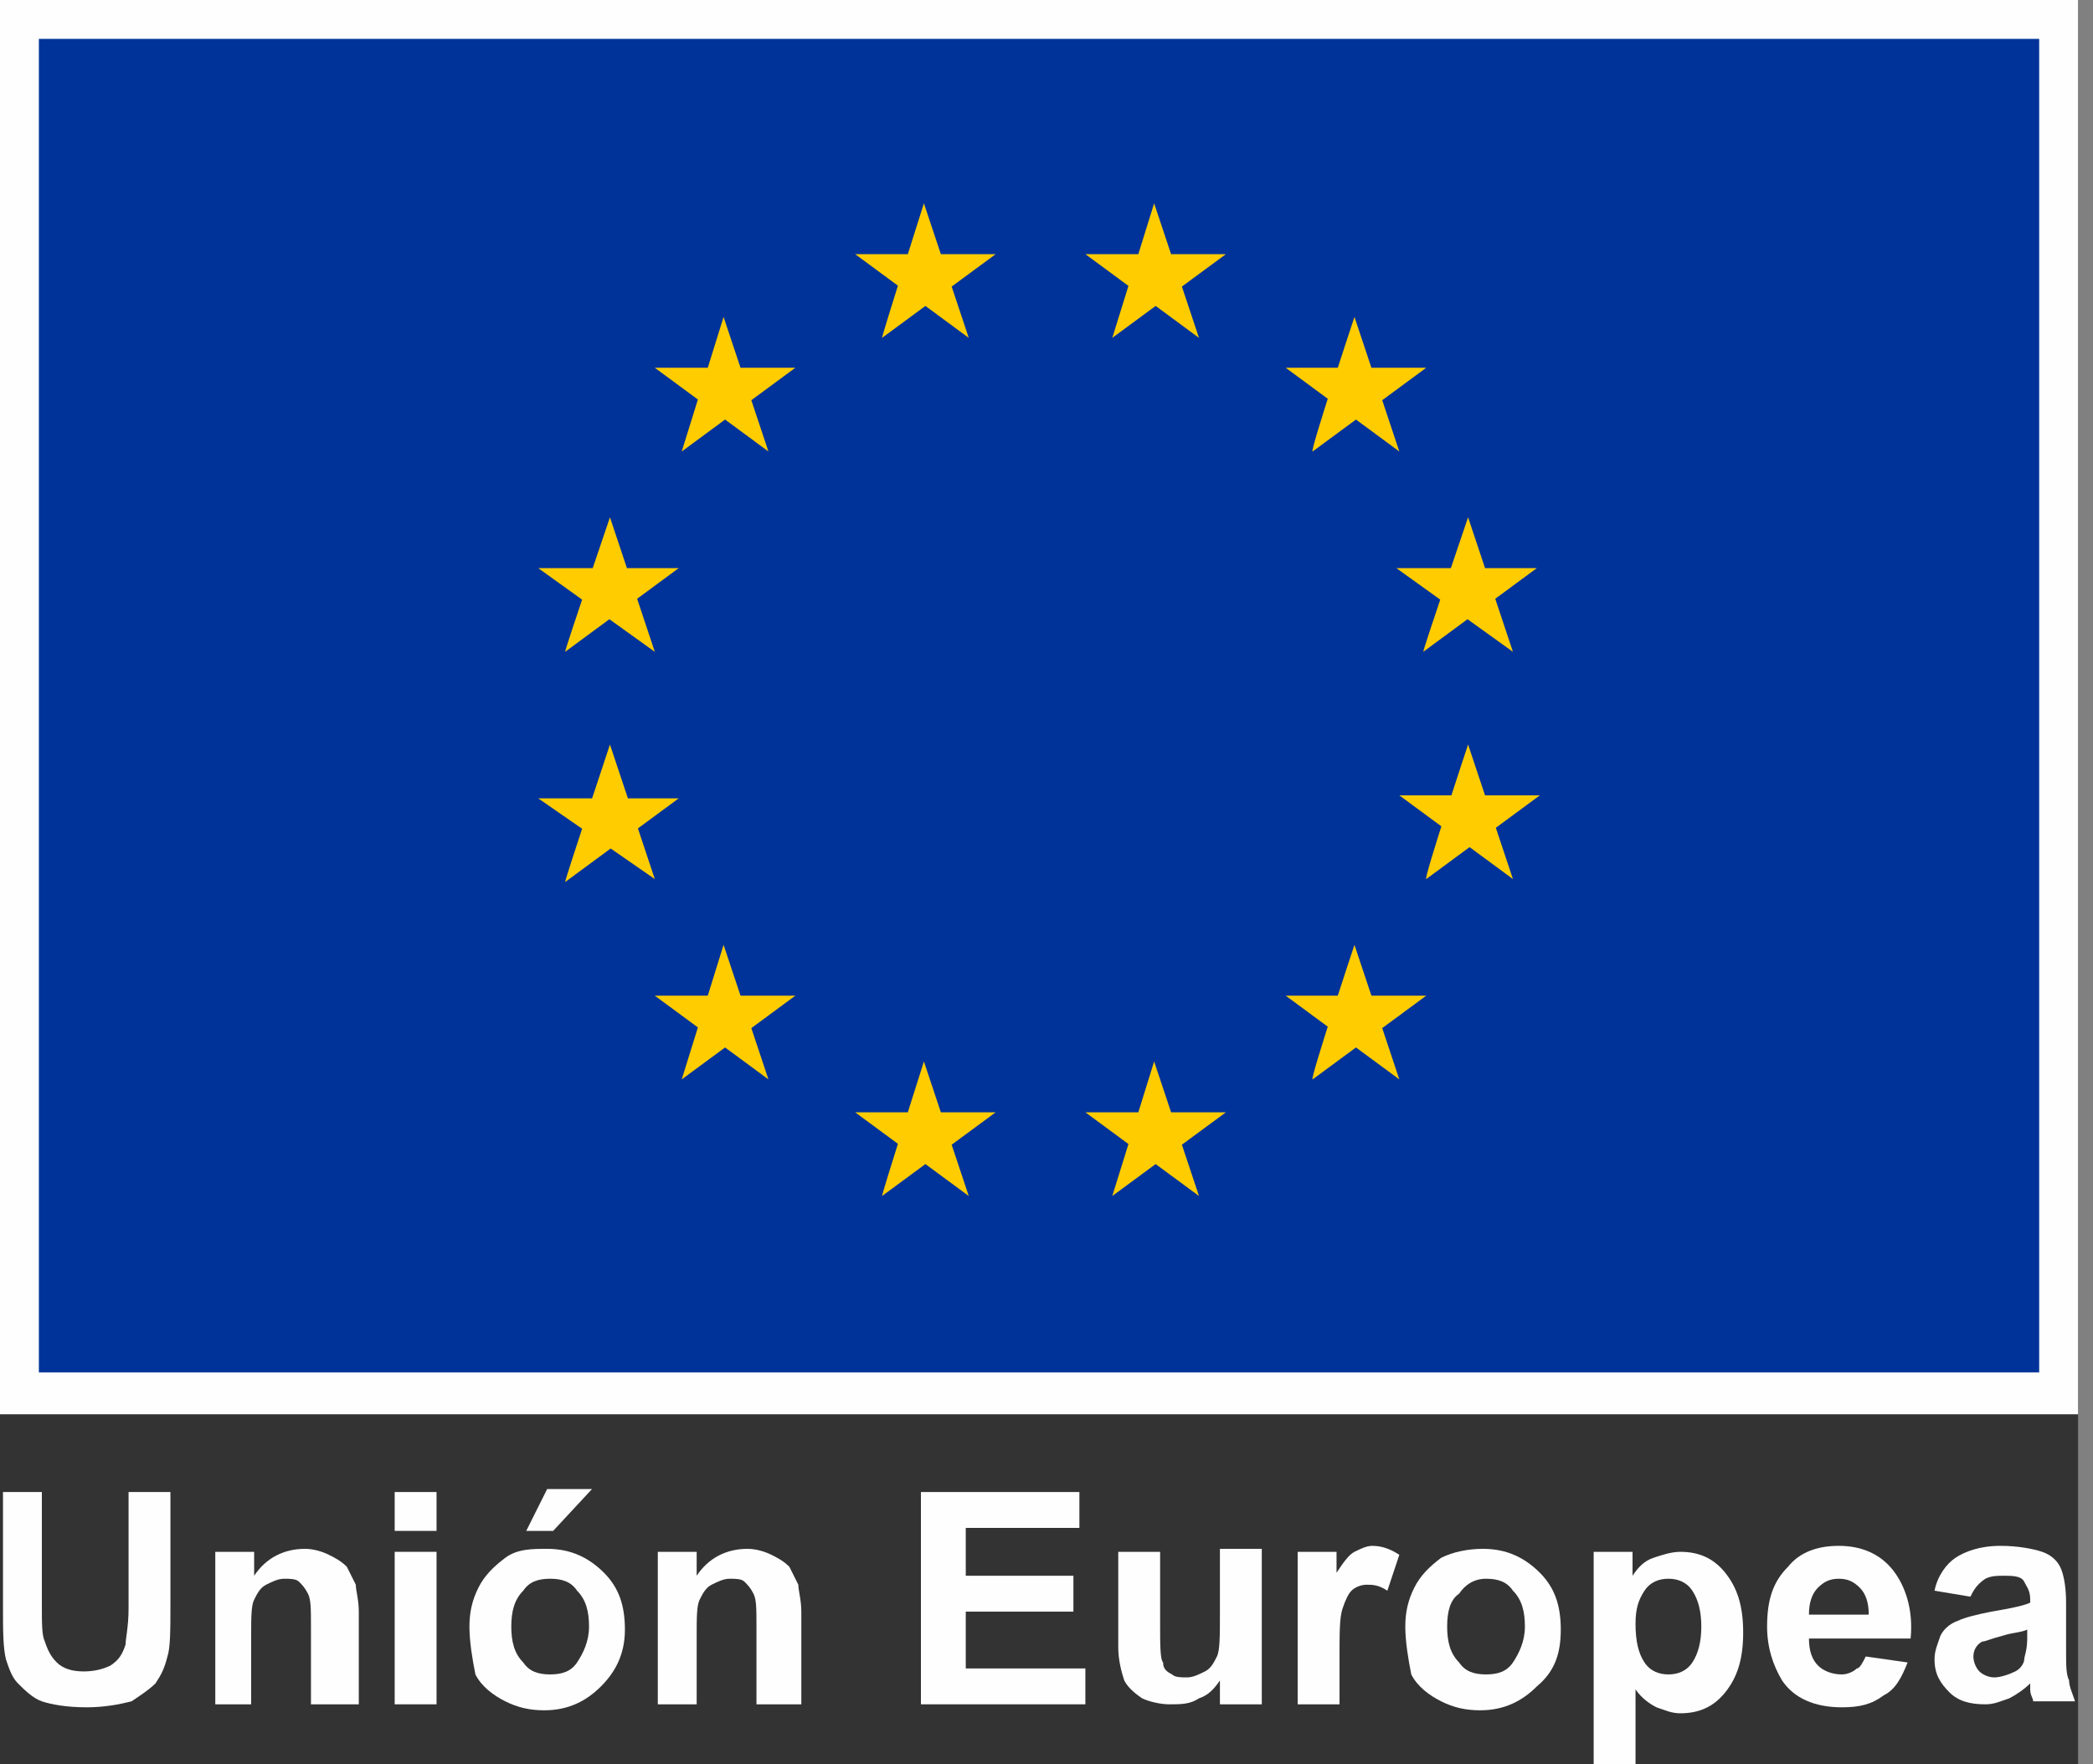 <svg width="70" height="59" viewBox="0 0 70 59" fill="none" xmlns="http://www.w3.org/2000/svg">
<rect x="0" y="0" width="70" height="59" fill="#808080" stroke="none"/>
<g clip-path="url(#clip0)">
<rect width="70" height="60" fill="#333333"/>
<path fill-rule="evenodd" clip-rule="evenodd" d="M0 47.3H69.5V0H0V47.3Z" fill="#FEFEFE"/>
<path d="M0 49.9H1.4V53.7C1.4 54.3 1.4 54.7 1.5 54.9C1.6 55.2 1.7 55.4 1.9 55.6C2.1 55.8 2.4 55.9 2.8 55.9C3.2 55.9 3.5 55.8 3.7 55.7C4 55.5 4.1 55.3 4.2 55C4.2 54.8 4.3 54.4 4.3 53.8V49.9H5.7V53.6C5.7 54.5 5.7 55.1 5.6 55.4C5.5 55.8 5.4 56 5.2 56.3C5 56.5 4.7 56.7 4.4 56.9C4 57 3.5 57.1 2.9 57.1C2.2 57.1 1.7 57 1.4 56.9C1.1 56.8 0.8 56.5 0.6 56.3C0.4 56.1 0.3 55.8 0.2 55.5C0.1 55.1 0.1 54.5 0.1 53.7V49.9H0Z" fill="#FEFEFE"/>
<path d="M11.8 57H10.4V54.4C10.4 53.8 10.4 53.5 10.3 53.3C10.2 53.1 10.1 53 10 52.9C9.9 52.8 9.7 52.8 9.5 52.8C9.3 52.8 9.1 52.9 8.9 53C8.7 53.1 8.6 53.3 8.5 53.5C8.4 53.7 8.4 54.1 8.4 54.7V57H7.2V51.9H8.5V52.7C8.9 52.1 9.5 51.8 10.2 51.8C10.5 51.8 10.8 51.9 11 52C11.2 52.1 11.4 52.2 11.6 52.4C11.7 52.6 11.8 52.8 11.9 53C11.9 53.2 12 53.5 12 53.9V57H11.8Z" fill="#FEFEFE"/>
<path d="M13.2 51.2V49.9H14.6V51.2H13.2ZM13.2 57V51.9H14.6V57H13.2Z" fill="#FEFEFE"/>
<path d="M15.7 54.4C15.7 53.9 15.8 53.5 16 53.1C16.2 52.7 16.5 52.4 16.9 52.1C17.3 51.8 17.8 51.8 18.3 51.8C19.1 51.8 19.7 52.1 20.2 52.6C20.7 53.1 20.9 53.7 20.9 54.5C20.9 55.3 20.6 55.9 20.1 56.4C19.6 56.9 19 57.2 18.2 57.2C17.7 57.2 17.3 57.1 16.9 56.9C16.5 56.7 16.1 56.4 15.9 56C15.8 55.5 15.7 54.9 15.7 54.4ZM17.1 54.4C17.1 54.9 17.2 55.3 17.5 55.6C17.7 55.9 18 56 18.4 56C18.8 56 19.1 55.9 19.3 55.6C19.5 55.3 19.7 54.9 19.7 54.4C19.7 53.9 19.6 53.5 19.3 53.2C19.1 52.9 18.8 52.8 18.4 52.8C18 52.8 17.7 52.9 17.5 53.2C17.2 53.5 17.1 53.9 17.1 54.4ZM17.6 51.2L18.3 49.8H19.8L18.5 51.2H17.6Z" fill="#FEFEFE"/>
<path d="M26.7 57H25.3V54.4C25.3 53.8 25.3 53.5 25.2 53.3C25.1 53.1 25 53 24.9 52.9C24.8 52.8 24.6 52.8 24.4 52.8C24.2 52.8 24 52.9 23.8 53C23.6 53.1 23.5 53.3 23.4 53.5C23.3 53.7 23.3 54.1 23.3 54.7V57H22V51.9H23.3V52.7C23.7 52.1 24.3 51.8 25 51.8C25.3 51.8 25.6 51.9 25.8 52C26 52.1 26.2 52.2 26.4 52.4C26.5 52.6 26.6 52.8 26.7 53C26.7 53.2 26.8 53.5 26.8 53.9V57H26.7Z" fill="#FEFEFE"/>
<path d="M30.8 57V49.9H36.1V51.1H32.3V52.7H35.9V53.9H32.3V55.8H36.3V57H30.8Z" fill="#FEFEFE"/>
<path d="M40.8 57V56.2C40.6 56.5 40.4 56.7 40.1 56.8C39.8 57 39.5 57 39.1 57C38.8 57 38.4 56.9 38.2 56.8C37.9 56.6 37.7 56.4 37.6 56.2C37.5 55.9 37.4 55.5 37.4 55.1V51.9H38.8V54.3C38.8 55 38.8 55.5 38.9 55.6C38.9 55.8 39 55.9 39.2 56C39.3 56.1 39.5 56.1 39.7 56.1C39.9 56.1 40.1 56 40.3 55.9C40.5 55.8 40.6 55.6 40.7 55.4C40.8 55.2 40.8 54.7 40.8 54V51.8H42.2V57H40.8Z" fill="#FEFEFE"/>
<path d="M44.8 57H43.4V51.9H44.7V52.6C44.9 52.3 45.1 52 45.3 51.9C45.5 51.8 45.7 51.7 45.9 51.7C46.2 51.7 46.5 51.8 46.8 52L46.4 53.2C46.1 53 45.9 53 45.7 53C45.5 53 45.3 53.1 45.2 53.2C45.1 53.3 45 53.5 44.9 53.8C44.8 54.1 44.8 54.6 44.8 55.5V57V57Z" fill="#FEFEFE"/>
<path d="M47 54.4C47 53.9 47.1 53.5 47.3 53.1C47.5 52.7 47.8 52.4 48.2 52.1C48.6 51.9 49.1 51.8 49.6 51.8C50.4 51.8 51 52.1 51.5 52.6C52 53.1 52.2 53.7 52.2 54.5C52.2 55.3 52 55.9 51.4 56.4C50.9 56.9 50.3 57.2 49.5 57.2C49 57.2 48.6 57.1 48.2 56.9C47.8 56.7 47.4 56.4 47.2 56C47.1 55.5 47 54.9 47 54.4ZM48.4 54.4C48.4 54.9 48.5 55.3 48.8 55.6C49 55.9 49.3 56 49.7 56C50.1 56 50.4 55.9 50.6 55.6C50.8 55.3 51 54.9 51 54.4C51 53.9 50.9 53.5 50.6 53.2C50.4 52.9 50.1 52.8 49.7 52.8C49.3 52.8 49 53 48.8 53.3C48.5 53.5 48.4 53.9 48.4 54.4Z" fill="#FEFEFE"/>
<path d="M53.3 51.9H54.6V52.7C54.8 52.4 55 52.2 55.3 52.1C55.6 52 55.9 51.9 56.2 51.9C56.8 51.9 57.3 52.1 57.7 52.6C58.1 53.1 58.3 53.7 58.3 54.6C58.3 55.5 58.1 56.1 57.7 56.6C57.3 57.1 56.8 57.3 56.2 57.3C55.9 57.3 55.7 57.2 55.4 57.1C55.2 57 54.9 56.8 54.7 56.5V59H53.3V51.9ZM54.7 54.3C54.7 54.9 54.8 55.3 55 55.6C55.2 55.9 55.5 56 55.8 56C56.1 56 56.4 55.9 56.6 55.6C56.8 55.3 56.9 54.9 56.9 54.4C56.9 53.9 56.8 53.5 56.6 53.2C56.4 52.9 56.1 52.8 55.8 52.8C55.5 52.8 55.2 52.9 55 53.2C54.8 53.5 54.7 53.8 54.7 54.3Z" fill="#FEFEFE"/>
<path d="M62.4 55.4L63.8 55.6C63.6 56.1 63.4 56.5 63 56.7C62.6 57 62.2 57.1 61.6 57.1C60.7 57.1 60 56.8 59.6 56.2C59.3 55.7 59.1 55.1 59.1 54.4C59.1 53.5 59.3 52.9 59.8 52.4C60.2 51.9 60.8 51.7 61.5 51.7C62.3 51.7 62.9 52 63.3 52.5C63.7 53 64 53.8 63.9 54.8H60.5C60.5 55.2 60.6 55.5 60.8 55.7C61 55.9 61.3 56 61.6 56C61.8 56 62 55.9 62.1 55.8C62.2 55.8 62.3 55.6 62.4 55.4ZM62.5 54C62.5 53.6 62.4 53.3 62.2 53.1C62 52.9 61.8 52.8 61.5 52.8C61.2 52.8 61 52.9 60.8 53.1C60.6 53.3 60.5 53.6 60.5 54H62.5Z" fill="#FEFEFE"/>
<path d="M65.9 53.4L64.7 53.2C64.8 52.7 65.1 52.3 65.4 52.1C65.7 51.9 66.2 51.7 66.9 51.7C67.5 51.7 68 51.8 68.3 51.9C68.6 52 68.8 52.2 68.9 52.4C69 52.6 69.1 53 69.1 53.6V55.2C69.1 55.7 69.1 56 69.2 56.2C69.2 56.4 69.3 56.6 69.4 56.9H68C68 56.8 67.9 56.7 67.9 56.5C67.9 56.4 67.9 56.4 67.9 56.3C67.7 56.5 67.4 56.7 67.2 56.8C66.9 56.9 66.7 57 66.4 57C65.9 57 65.5 56.9 65.2 56.6C64.9 56.3 64.7 56 64.7 55.5C64.7 55.2 64.8 55 64.9 54.7C65 54.5 65.2 54.3 65.5 54.2C65.7 54.1 66.1 54 66.6 53.9C67.2 53.8 67.7 53.7 67.9 53.6V53.5C67.9 53.2 67.8 53.1 67.7 52.9C67.6 52.7 67.3 52.7 67 52.7C66.8 52.7 66.6 52.7 66.4 52.8C66.1 53 66 53.2 65.9 53.4ZM67.8 54.5C67.6 54.6 67.3 54.6 67 54.7C66.6 54.8 66.4 54.9 66.3 54.9C66.1 55 66 55.2 66 55.4C66 55.6 66.1 55.8 66.2 55.9C66.3 56 66.5 56.1 66.7 56.1C66.9 56.1 67.2 56 67.4 55.9C67.6 55.8 67.7 55.6 67.7 55.5C67.7 55.4 67.8 55.2 67.8 54.8V54.5Z" fill="#FEFEFE"/>
<path d="M68.2 1.3H1.3V45.9H68.2V1.3Z" fill="#003399"/>
<path d="M30.9 6.8L32.4 11.3L28.6 8.5H33.3L29.5 11.3C29.5 11.2 30.9 6.8 30.9 6.8Z" fill="#FFCC00"/>
<path d="M38.6 6.8L40.1 11.3L36.3 8.5H41L37.2 11.3L38.6 6.8Z" fill="#FFCC00"/>
<path d="M45.3 10.6L46.8 15.1L43 12.3H47.7L43.9 15.1C43.8 15.1 45.3 10.6 45.3 10.6Z" fill="#FFCC00"/>
<path d="M49.1 17.3L50.6 21.8L46.7 19H51.4L47.6 21.8C47.6 21.7 49.1 17.3 49.1 17.3Z" fill="#FFCC00"/>
<path d="M49.1 24.9L50.6 29.4L46.8 26.6H51.5L47.7 29.4C47.6 29.4 49.1 24.9 49.1 24.9Z" fill="#FFCC00"/>
<path d="M45.3 31.6L46.8 36.1L43 33.3H47.7L43.9 36.1C43.8 36.1 45.3 31.6 45.3 31.6Z" fill="#FFCC00"/>
<path d="M38.6 35.5L40.1 40L36.3 37.2H41L37.2 40L38.6 35.5Z" fill="#FFCC00"/>
<path d="M30.9 35.5L32.4 40L28.6 37.2H33.3L29.5 40C29.5 39.9 30.9 35.5 30.9 35.5Z" fill="#FFCC00"/>
<path d="M24.2 31.6L25.7 36.1L21.9 33.3H26.6L22.8 36.1L24.2 31.6Z" fill="#FFCC00"/>
<path d="M20.4 24.9L21.9 29.4L18 26.7H22.7L18.9 29.5C18.9 29.4 20.4 24.9 20.4 24.9Z" fill="#FFCC00"/>
<path d="M20.4 17.3L21.9 21.8L18 19H22.7L18.9 21.8C18.9 21.7 20.4 17.3 20.4 17.3Z" fill="#FFCC00"/>
<path d="M24.2 10.6L25.7 15.1L21.9 12.3H26.6L22.8 15.1L24.2 10.6Z" fill="#FFCC00"/>
</g>
<defs>
<clipPath id="clip0">
<rect width="69.5" height="59" fill="white"/>
</clipPath>
</defs>
</svg>
